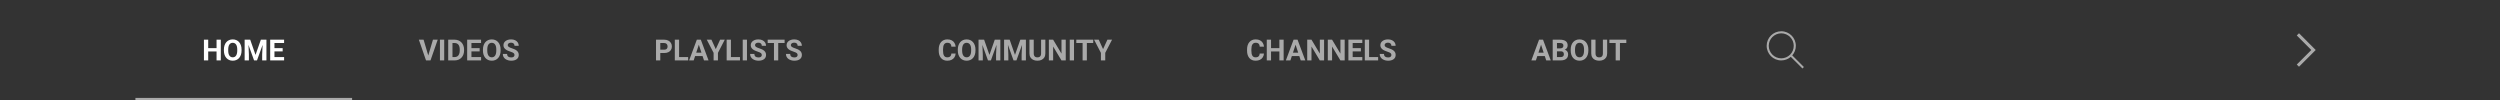 <svg width="1200" height="48" viewBox="0 0 1200 48" fill="none" xmlns="http://www.w3.org/2000/svg">
<rect x="0" y="0" width="1200" height="48" fill="#333333" stroke="none"/>
<path d="M104.526 23.101V24.7H99.331V23.101H104.526ZM99.939 19.047V29H97.889V19.047H99.939ZM105.989 19.047V29H103.945V19.047H105.989ZM115.949 23.791V24.263C115.949 25.019 115.847 25.698 115.642 26.3C115.437 26.901 115.147 27.414 114.773 27.838C114.4 28.257 113.953 28.578 113.434 28.802C112.919 29.025 112.347 29.137 111.718 29.137C111.093 29.137 110.521 29.025 110.002 28.802C109.487 28.578 109.04 28.257 108.662 27.838C108.284 27.414 107.99 26.901 107.78 26.3C107.575 25.698 107.473 25.019 107.473 24.263V23.791C107.473 23.03 107.575 22.351 107.78 21.754C107.985 21.152 108.275 20.64 108.648 20.216C109.027 19.792 109.473 19.468 109.988 19.245C110.508 19.022 111.08 18.91 111.704 18.91C112.333 18.91 112.905 19.022 113.42 19.245C113.939 19.468 114.386 19.792 114.76 20.216C115.138 20.64 115.43 21.152 115.635 21.754C115.844 22.351 115.949 23.03 115.949 23.791ZM113.878 24.263V23.777C113.878 23.249 113.83 22.784 113.734 22.383C113.639 21.982 113.497 21.645 113.311 21.371C113.124 21.098 112.896 20.893 112.627 20.756C112.358 20.615 112.05 20.544 111.704 20.544C111.358 20.544 111.05 20.615 110.781 20.756C110.517 20.893 110.291 21.098 110.104 21.371C109.922 21.645 109.783 21.982 109.688 22.383C109.592 22.784 109.544 23.249 109.544 23.777V24.263C109.544 24.787 109.592 25.252 109.688 25.657C109.783 26.058 109.924 26.398 110.111 26.676C110.298 26.949 110.526 27.157 110.795 27.298C111.064 27.439 111.371 27.51 111.718 27.51C112.064 27.51 112.372 27.439 112.641 27.298C112.91 27.157 113.135 26.949 113.317 26.676C113.5 26.398 113.639 26.058 113.734 25.657C113.83 25.252 113.878 24.787 113.878 24.263ZM118.362 19.047H120.099L122.655 26.355L125.212 19.047H126.948L123.353 29H121.958L118.362 19.047ZM117.426 19.047H119.155L119.47 26.17V29H117.426V19.047ZM126.155 19.047H127.892V29H125.841V26.17L126.155 19.047ZM136.368 27.4V29H131.07V27.4H136.368ZM131.74 19.047V29H129.689V19.047H131.74ZM135.678 23.101V24.659H131.07V23.101H135.678ZM136.361 19.047V20.653H131.07V19.047H136.361Z" fill="white"/>
<rect x="65" y="47" width="104" height="1" fill="#AAAAAA"/>
<path d="M205.478 26.922L207.822 19.047H210.105L206.64 29H205.136L205.478 26.922ZM203.317 19.047L205.655 26.922L206.011 29H204.493L201.048 19.047H203.317ZM213.216 19.047V29H211.172V19.047H213.216ZM218.192 29H216.025L216.039 27.4H218.192C218.73 27.4 219.184 27.28 219.553 27.038C219.922 26.792 220.2 26.434 220.387 25.965C220.578 25.495 220.674 24.928 220.674 24.263V23.777C220.674 23.267 220.619 22.818 220.51 22.431C220.405 22.043 220.248 21.717 220.038 21.453C219.828 21.189 219.571 20.991 219.266 20.858C218.96 20.722 218.609 20.653 218.213 20.653H215.984V19.047H218.213C218.878 19.047 219.487 19.161 220.038 19.389C220.594 19.612 221.075 19.933 221.48 20.352C221.886 20.772 222.198 21.273 222.417 21.856C222.64 22.435 222.752 23.08 222.752 23.791V24.263C222.752 24.969 222.64 25.614 222.417 26.197C222.198 26.781 221.886 27.282 221.48 27.701C221.079 28.116 220.599 28.437 220.038 28.665C219.482 28.888 218.867 29 218.192 29ZM217.188 19.047V29H215.137V19.047H217.188ZM230.921 27.4V29H225.623V27.4H230.921ZM226.293 19.047V29H224.242V19.047H226.293ZM230.23 23.101V24.659H225.623V23.101H230.23ZM230.914 19.047V20.653H225.623V19.047H230.914ZM240.293 23.791V24.263C240.293 25.019 240.19 25.698 239.985 26.3C239.78 26.901 239.491 27.414 239.117 27.838C238.743 28.257 238.297 28.578 237.777 28.802C237.262 29.025 236.69 29.137 236.062 29.137C235.437 29.137 234.865 29.025 234.346 28.802C233.831 28.578 233.384 28.257 233.006 27.838C232.628 27.414 232.334 26.901 232.124 26.3C231.919 25.698 231.816 25.019 231.816 24.263V23.791C231.816 23.03 231.919 22.351 232.124 21.754C232.329 21.152 232.618 20.64 232.992 20.216C233.37 19.792 233.817 19.468 234.332 19.245C234.852 19.022 235.424 18.91 236.048 18.91C236.677 18.91 237.249 19.022 237.764 19.245C238.283 19.468 238.73 19.792 239.104 20.216C239.482 20.64 239.773 21.152 239.979 21.754C240.188 22.351 240.293 23.03 240.293 23.791ZM238.222 24.263V23.777C238.222 23.249 238.174 22.784 238.078 22.383C237.982 21.982 237.841 21.645 237.654 21.371C237.467 21.098 237.24 20.893 236.971 20.756C236.702 20.615 236.394 20.544 236.048 20.544C235.701 20.544 235.394 20.615 235.125 20.756C234.861 20.893 234.635 21.098 234.448 21.371C234.266 21.645 234.127 21.982 234.031 22.383C233.936 22.784 233.888 23.249 233.888 23.777V24.263C233.888 24.787 233.936 25.252 234.031 25.657C234.127 26.058 234.268 26.398 234.455 26.676C234.642 26.949 234.87 27.157 235.139 27.298C235.408 27.439 235.715 27.51 236.062 27.51C236.408 27.51 236.715 27.439 236.984 27.298C237.253 27.157 237.479 26.949 237.661 26.676C237.843 26.398 237.982 26.058 238.078 25.657C238.174 25.252 238.222 24.787 238.222 24.263ZM246.951 26.395C246.951 26.218 246.924 26.058 246.869 25.917C246.819 25.771 246.723 25.639 246.582 25.52C246.441 25.398 246.243 25.277 245.987 25.158C245.732 25.04 245.402 24.917 244.996 24.789C244.545 24.643 244.117 24.479 243.711 24.297C243.31 24.115 242.954 23.903 242.645 23.661C242.339 23.415 242.098 23.13 241.92 22.807C241.747 22.483 241.66 22.107 241.66 21.679C241.66 21.264 241.751 20.888 241.934 20.551C242.116 20.209 242.371 19.917 242.699 19.676C243.027 19.43 243.415 19.241 243.861 19.108C244.312 18.976 244.807 18.91 245.345 18.91C246.078 18.91 246.719 19.042 247.266 19.307C247.812 19.571 248.236 19.933 248.537 20.394C248.842 20.854 248.995 21.38 248.995 21.973H246.958C246.958 21.681 246.896 21.426 246.773 21.207C246.655 20.984 246.473 20.808 246.227 20.681C245.985 20.553 245.68 20.489 245.311 20.489C244.955 20.489 244.659 20.544 244.422 20.653C244.185 20.758 244.007 20.902 243.889 21.084C243.77 21.262 243.711 21.462 243.711 21.686C243.711 21.854 243.752 22.007 243.834 22.144C243.921 22.28 244.048 22.408 244.217 22.526C244.385 22.645 244.593 22.756 244.839 22.861C245.085 22.966 245.37 23.069 245.693 23.169C246.236 23.333 246.712 23.518 247.122 23.723C247.537 23.928 247.883 24.158 248.161 24.413C248.439 24.668 248.649 24.958 248.79 25.281C248.931 25.605 249.002 25.972 249.002 26.382C249.002 26.815 248.918 27.202 248.749 27.544C248.58 27.886 248.337 28.175 248.018 28.412C247.699 28.649 247.318 28.829 246.876 28.952C246.434 29.075 245.939 29.137 245.393 29.137C244.9 29.137 244.415 29.073 243.937 28.945C243.458 28.813 243.023 28.615 242.631 28.351C242.243 28.086 241.934 27.749 241.701 27.339C241.469 26.929 241.353 26.443 241.353 25.883H243.41C243.41 26.193 243.458 26.455 243.554 26.669C243.649 26.883 243.784 27.056 243.957 27.189C244.135 27.321 244.344 27.416 244.586 27.476C244.832 27.535 245.101 27.564 245.393 27.564C245.748 27.564 246.04 27.514 246.268 27.414C246.5 27.314 246.671 27.175 246.78 26.997C246.894 26.819 246.951 26.619 246.951 26.395Z" fill="#AAAAAA"/>
<path d="M318.765 25.452H316.229V23.852H318.765C319.157 23.852 319.476 23.789 319.722 23.661C319.968 23.529 320.148 23.347 320.262 23.114C320.376 22.882 320.433 22.62 320.433 22.328C320.433 22.032 320.376 21.756 320.262 21.501C320.148 21.246 319.968 21.041 319.722 20.886C319.476 20.731 319.157 20.653 318.765 20.653H316.939V29H314.889V19.047H318.765C319.544 19.047 320.212 19.188 320.768 19.471C321.328 19.749 321.757 20.134 322.053 20.626C322.349 21.118 322.497 21.681 322.497 22.314C322.497 22.957 322.349 23.513 322.053 23.982C321.757 24.452 321.328 24.814 320.768 25.069C320.212 25.325 319.544 25.452 318.765 25.452ZM330.311 27.4V29H325.3V27.4H330.311ZM325.963 19.047V29H323.912V19.047H325.963ZM335.67 20.749L332.963 29H330.782L334.48 19.047H335.868L335.67 20.749ZM337.919 29L335.205 20.749L334.986 19.047H336.388L340.106 29H337.919ZM337.796 25.295V26.901H332.539V25.295H337.796ZM341.494 19.047L343.572 23.586L345.65 19.047H347.886L344.611 25.377V29H342.533V25.377L339.252 19.047H341.494ZM355.193 27.4V29H350.183V27.4H355.193ZM350.846 19.047V29H348.795V19.047H350.846ZM358.55 19.047V29H356.506V19.047H358.55ZM365.652 26.395C365.652 26.218 365.625 26.058 365.57 25.917C365.52 25.771 365.424 25.639 365.283 25.52C365.142 25.398 364.944 25.277 364.688 25.158C364.433 25.04 364.103 24.917 363.697 24.789C363.246 24.643 362.818 24.479 362.412 24.297C362.011 24.115 361.656 23.903 361.346 23.661C361.04 23.415 360.799 23.13 360.621 22.807C360.448 22.483 360.361 22.107 360.361 21.679C360.361 21.264 360.452 20.888 360.635 20.551C360.817 20.209 361.072 19.917 361.4 19.676C361.729 19.43 362.116 19.241 362.562 19.108C363.014 18.976 363.508 18.91 364.046 18.91C364.78 18.91 365.42 19.042 365.967 19.307C366.514 19.571 366.938 19.933 367.238 20.394C367.544 20.854 367.696 21.38 367.696 21.973H365.659C365.659 21.681 365.598 21.426 365.475 21.207C365.356 20.984 365.174 20.808 364.928 20.681C364.686 20.553 364.381 20.489 364.012 20.489C363.656 20.489 363.36 20.544 363.123 20.653C362.886 20.758 362.708 20.902 362.59 21.084C362.471 21.262 362.412 21.462 362.412 21.686C362.412 21.854 362.453 22.007 362.535 22.144C362.622 22.28 362.749 22.408 362.918 22.526C363.087 22.645 363.294 22.756 363.54 22.861C363.786 22.966 364.071 23.069 364.395 23.169C364.937 23.333 365.413 23.518 365.823 23.723C366.238 23.928 366.584 24.158 366.862 24.413C367.14 24.668 367.35 24.958 367.491 25.281C367.632 25.605 367.703 25.972 367.703 26.382C367.703 26.815 367.619 27.202 367.45 27.544C367.282 27.886 367.038 28.175 366.719 28.412C366.4 28.649 366.019 28.829 365.577 28.952C365.135 29.075 364.641 29.137 364.094 29.137C363.602 29.137 363.116 29.073 362.638 28.945C362.159 28.813 361.724 28.615 361.332 28.351C360.945 28.086 360.635 27.749 360.402 27.339C360.17 26.929 360.054 26.443 360.054 25.883H362.111C362.111 26.193 362.159 26.455 362.255 26.669C362.351 26.883 362.485 27.056 362.658 27.189C362.836 27.321 363.046 27.416 363.287 27.476C363.533 27.535 363.802 27.564 364.094 27.564C364.449 27.564 364.741 27.514 364.969 27.414C365.201 27.314 365.372 27.175 365.481 26.997C365.595 26.819 365.652 26.619 365.652 26.395ZM373.548 19.047V29H371.504V19.047H373.548ZM376.61 19.047V20.653H368.489V19.047H376.61ZM382.852 26.395C382.852 26.218 382.824 26.058 382.77 25.917C382.719 25.771 382.624 25.639 382.482 25.52C382.341 25.398 382.143 25.277 381.888 25.158C381.632 25.04 381.302 24.917 380.896 24.789C380.445 24.643 380.017 24.479 379.611 24.297C379.21 24.115 378.855 23.903 378.545 23.661C378.24 23.415 377.998 23.13 377.82 22.807C377.647 22.483 377.561 22.107 377.561 21.679C377.561 21.264 377.652 20.888 377.834 20.551C378.016 20.209 378.271 19.917 378.6 19.676C378.928 19.43 379.315 19.241 379.762 19.108C380.213 18.976 380.707 18.91 381.245 18.91C381.979 18.91 382.619 19.042 383.166 19.307C383.713 19.571 384.137 19.933 384.438 20.394C384.743 20.854 384.896 21.38 384.896 21.973H382.858C382.858 21.681 382.797 21.426 382.674 21.207C382.555 20.984 382.373 20.808 382.127 20.681C381.885 20.553 381.58 20.489 381.211 20.489C380.855 20.489 380.559 20.544 380.322 20.653C380.085 20.758 379.908 20.902 379.789 21.084C379.671 21.262 379.611 21.462 379.611 21.686C379.611 21.854 379.652 22.007 379.734 22.144C379.821 22.28 379.949 22.408 380.117 22.526C380.286 22.645 380.493 22.756 380.739 22.861C380.985 22.966 381.27 23.069 381.594 23.169C382.136 23.333 382.612 23.518 383.022 23.723C383.437 23.928 383.784 24.158 384.062 24.413C384.34 24.668 384.549 24.958 384.69 25.281C384.832 25.605 384.902 25.972 384.902 26.382C384.902 26.815 384.818 27.202 384.649 27.544C384.481 27.886 384.237 28.175 383.918 28.412C383.599 28.649 383.218 28.829 382.776 28.952C382.334 29.075 381.84 29.137 381.293 29.137C380.801 29.137 380.315 29.073 379.837 28.945C379.358 28.813 378.923 28.615 378.531 28.351C378.144 28.086 377.834 27.749 377.602 27.339C377.369 26.929 377.253 26.443 377.253 25.883H379.311C379.311 26.193 379.358 26.455 379.454 26.669C379.55 26.883 379.684 27.056 379.857 27.189C380.035 27.321 380.245 27.416 380.486 27.476C380.732 27.535 381.001 27.564 381.293 27.564C381.648 27.564 381.94 27.514 382.168 27.414C382.4 27.314 382.571 27.175 382.681 26.997C382.795 26.819 382.852 26.619 382.852 26.395Z" fill="#AAAAAA"/>
<path d="M456.658 25.698H458.702C458.661 26.368 458.477 26.963 458.148 27.482C457.825 28.002 457.371 28.408 456.788 28.699C456.209 28.991 455.512 29.137 454.696 29.137C454.058 29.137 453.486 29.027 452.98 28.809C452.475 28.585 452.042 28.266 451.682 27.852C451.326 27.437 451.055 26.936 450.868 26.348C450.681 25.76 450.588 25.101 450.588 24.372V23.682C450.588 22.953 450.684 22.294 450.875 21.706C451.071 21.114 451.349 20.61 451.709 20.195C452.074 19.781 452.509 19.462 453.015 19.238C453.521 19.015 454.086 18.903 454.71 18.903C455.539 18.903 456.239 19.054 456.809 19.355C457.383 19.655 457.827 20.07 458.142 20.599C458.461 21.127 458.652 21.729 458.716 22.403H456.665C456.642 22.002 456.562 21.663 456.426 21.385C456.289 21.102 456.082 20.89 455.804 20.749C455.53 20.603 455.166 20.53 454.71 20.53C454.368 20.53 454.07 20.594 453.814 20.722C453.559 20.849 453.345 21.043 453.172 21.303C452.999 21.562 452.869 21.891 452.782 22.287C452.7 22.679 452.659 23.139 452.659 23.668V24.372C452.659 24.887 452.698 25.34 452.775 25.732C452.853 26.12 452.971 26.448 453.131 26.717C453.295 26.981 453.505 27.182 453.76 27.318C454.02 27.451 454.332 27.517 454.696 27.517C455.125 27.517 455.478 27.448 455.756 27.311C456.034 27.175 456.246 26.972 456.392 26.703C456.542 26.434 456.631 26.099 456.658 25.698ZM468.225 23.791V24.263C468.225 25.019 468.122 25.698 467.917 26.3C467.712 26.901 467.423 27.414 467.049 27.838C466.675 28.257 466.229 28.578 465.709 28.802C465.194 29.025 464.622 29.137 463.993 29.137C463.369 29.137 462.797 29.025 462.277 28.802C461.762 28.578 461.316 28.257 460.938 27.838C460.559 27.414 460.265 26.901 460.056 26.3C459.851 25.698 459.748 25.019 459.748 24.263V23.791C459.748 23.03 459.851 22.351 460.056 21.754C460.261 21.152 460.55 20.64 460.924 20.216C461.302 19.792 461.749 19.468 462.264 19.245C462.783 19.022 463.355 18.91 463.979 18.91C464.608 18.91 465.18 19.022 465.695 19.245C466.215 19.468 466.661 19.792 467.035 20.216C467.413 20.64 467.705 21.152 467.91 21.754C468.12 22.351 468.225 23.03 468.225 23.791ZM466.153 24.263V23.777C466.153 23.249 466.105 22.784 466.01 22.383C465.914 21.982 465.773 21.645 465.586 21.371C465.399 21.098 465.171 20.893 464.902 20.756C464.633 20.615 464.326 20.544 463.979 20.544C463.633 20.544 463.326 20.615 463.057 20.756C462.792 20.893 462.567 21.098 462.38 21.371C462.198 21.645 462.059 21.982 461.963 22.383C461.867 22.784 461.819 23.249 461.819 23.777V24.263C461.819 24.787 461.867 25.252 461.963 25.657C462.059 26.058 462.2 26.398 462.387 26.676C462.574 26.949 462.801 27.157 463.07 27.298C463.339 27.439 463.647 27.51 463.993 27.51C464.34 27.51 464.647 27.439 464.916 27.298C465.185 27.157 465.41 26.949 465.593 26.676C465.775 26.398 465.914 26.058 466.01 25.657C466.105 25.252 466.153 24.787 466.153 24.263ZM470.638 19.047H472.374L474.931 26.355L477.487 19.047H479.224L475.628 29H474.233L470.638 19.047ZM469.701 19.047H471.431L471.745 26.17V29H469.701V19.047ZM478.431 19.047H480.167V29H478.116V26.17L478.431 19.047ZM482.901 19.047H484.638L487.194 26.355L489.751 19.047H491.487L487.892 29H486.497L482.901 19.047ZM481.965 19.047H483.694L484.009 26.17V29H481.965V19.047ZM490.694 19.047H492.431V29H490.38V26.17L490.694 19.047ZM499.725 19.047H501.769V25.623C501.769 26.389 501.604 27.034 501.276 27.558C500.953 28.082 500.504 28.476 499.93 28.74C499.36 29.005 498.704 29.137 497.961 29.137C497.218 29.137 496.557 29.005 495.979 28.74C495.404 28.476 494.953 28.082 494.625 27.558C494.301 27.034 494.14 26.389 494.14 25.623V19.047H496.19V25.623C496.19 26.07 496.261 26.434 496.402 26.717C496.544 26.999 496.746 27.207 497.011 27.339C497.28 27.471 497.596 27.537 497.961 27.537C498.335 27.537 498.651 27.471 498.911 27.339C499.175 27.207 499.376 26.999 499.513 26.717C499.654 26.434 499.725 26.07 499.725 25.623V19.047ZM511.558 19.047V29H509.507L505.508 22.328V29H503.457V19.047H505.508L509.514 25.726V19.047H511.558ZM515.522 19.047V29H513.479V19.047H515.522ZM521.688 19.047V29H519.645V19.047H521.688ZM524.751 19.047V20.653H516.63V19.047H524.751ZM527.396 19.047L529.475 23.586L531.553 19.047H533.788L530.514 25.377V29H528.436V25.377L525.154 19.047H527.396Z" fill="#AAAAAA"/>
<path d="M604.658 25.698H606.702C606.661 26.368 606.477 26.963 606.148 27.482C605.825 28.002 605.371 28.408 604.788 28.699C604.209 28.991 603.512 29.137 602.696 29.137C602.058 29.137 601.486 29.027 600.98 28.809C600.475 28.585 600.042 28.266 599.682 27.852C599.326 27.437 599.055 26.936 598.868 26.348C598.681 25.76 598.588 25.101 598.588 24.372V23.682C598.588 22.953 598.684 22.294 598.875 21.706C599.071 21.114 599.349 20.61 599.709 20.195C600.074 19.781 600.509 19.462 601.015 19.238C601.521 19.015 602.086 18.903 602.71 18.903C603.539 18.903 604.239 19.054 604.809 19.355C605.383 19.655 605.827 20.07 606.142 20.599C606.461 21.127 606.652 21.729 606.716 22.403H604.665C604.642 22.002 604.562 21.663 604.426 21.385C604.289 21.102 604.082 20.89 603.804 20.749C603.53 20.603 603.166 20.53 602.71 20.53C602.368 20.53 602.07 20.594 601.814 20.722C601.559 20.849 601.345 21.043 601.172 21.303C600.999 21.562 600.869 21.891 600.782 22.287C600.7 22.679 600.659 23.139 600.659 23.668V24.372C600.659 24.887 600.698 25.34 600.775 25.732C600.853 26.12 600.971 26.448 601.131 26.717C601.295 26.981 601.505 27.182 601.76 27.318C602.02 27.451 602.332 27.517 602.696 27.517C603.125 27.517 603.478 27.448 603.756 27.311C604.034 27.175 604.246 26.972 604.392 26.703C604.542 26.434 604.631 26.099 604.658 25.698ZM614.687 23.101V24.7H609.491V23.101H614.687ZM610.1 19.047V29H608.049V19.047H610.1ZM616.149 19.047V29H614.105V19.047H616.149ZM622.104 20.749L619.396 29H617.216L620.914 19.047H622.302L622.104 20.749ZM624.353 29L621.639 20.749L621.42 19.047H622.821L626.54 29H624.353ZM624.229 25.295V26.901H618.973V25.295H624.229ZM635.563 19.047V29H633.513L629.514 22.328V29H627.463V19.047H629.514L633.52 25.726V19.047H635.563ZM645.448 19.047V29H643.397L639.398 22.328V29H637.348V19.047H639.398L643.404 25.726V19.047H645.448ZM653.911 27.4V29H648.613V27.4H653.911ZM649.283 19.047V29H647.232V19.047H649.283ZM653.221 23.101V24.659H648.613V23.101H653.221ZM653.904 19.047V20.653H648.613V19.047H653.904ZM661.506 27.4V29H656.495V27.4H661.506ZM657.158 19.047V29H655.107V19.047H657.158ZM667.863 26.395C667.863 26.218 667.836 26.058 667.781 25.917C667.731 25.771 667.635 25.639 667.494 25.52C667.353 25.398 667.155 25.277 666.899 25.158C666.644 25.04 666.314 24.917 665.908 24.789C665.457 24.643 665.029 24.479 664.623 24.297C664.222 24.115 663.867 23.903 663.557 23.661C663.251 23.415 663.01 23.13 662.832 22.807C662.659 22.483 662.572 22.107 662.572 21.679C662.572 21.264 662.663 20.888 662.846 20.551C663.028 20.209 663.283 19.917 663.611 19.676C663.939 19.43 664.327 19.241 664.773 19.108C665.225 18.976 665.719 18.91 666.257 18.91C666.991 18.91 667.631 19.042 668.178 19.307C668.725 19.571 669.148 19.933 669.449 20.394C669.755 20.854 669.907 21.38 669.907 21.973H667.87C667.87 21.681 667.809 21.426 667.686 21.207C667.567 20.984 667.385 20.808 667.139 20.681C666.897 20.553 666.592 20.489 666.223 20.489C665.867 20.489 665.571 20.544 665.334 20.653C665.097 20.758 664.919 20.902 664.801 21.084C664.682 21.262 664.623 21.462 664.623 21.686C664.623 21.854 664.664 22.007 664.746 22.144C664.833 22.28 664.96 22.408 665.129 22.526C665.298 22.645 665.505 22.756 665.751 22.861C665.997 22.966 666.282 23.069 666.605 23.169C667.148 23.333 667.624 23.518 668.034 23.723C668.449 23.928 668.795 24.158 669.073 24.413C669.351 24.668 669.561 24.958 669.702 25.281C669.843 25.605 669.914 25.972 669.914 26.382C669.914 26.815 669.83 27.202 669.661 27.544C669.493 27.886 669.249 28.175 668.93 28.412C668.611 28.649 668.23 28.829 667.788 28.952C667.346 29.075 666.852 29.137 666.305 29.137C665.812 29.137 665.327 29.073 664.849 28.945C664.37 28.813 663.935 28.615 663.543 28.351C663.156 28.086 662.846 27.749 662.613 27.339C662.381 26.929 662.265 26.443 662.265 25.883H664.322C664.322 26.193 664.37 26.455 664.466 26.669C664.562 26.883 664.696 27.056 664.869 27.189C665.047 27.321 665.257 27.416 665.498 27.476C665.744 27.535 666.013 27.564 666.305 27.564C666.66 27.564 666.952 27.514 667.18 27.414C667.412 27.314 667.583 27.175 667.692 26.997C667.806 26.819 667.863 26.619 667.863 26.395Z" fill="#AAAAAA"/>
<path d="M739.936 20.749L737.229 29H735.048L738.746 19.047H740.134L739.936 20.749ZM742.185 29L739.471 20.749L739.252 19.047H740.653L744.372 29H742.185ZM742.062 25.295V26.901H736.805V25.295H742.062ZM749.191 24.632H746.635L746.621 23.224H748.768C749.146 23.224 749.456 23.176 749.697 23.08C749.939 22.98 750.119 22.836 750.237 22.649C750.36 22.458 750.422 22.226 750.422 21.952C750.422 21.642 750.363 21.392 750.244 21.2C750.13 21.009 749.95 20.87 749.704 20.783C749.463 20.697 749.15 20.653 748.768 20.653H747.346V29H745.295V19.047H748.768C749.346 19.047 749.864 19.102 750.319 19.211C750.78 19.32 751.169 19.487 751.488 19.71C751.807 19.933 752.051 20.216 752.22 20.558C752.388 20.895 752.473 21.296 752.473 21.761C752.473 22.171 752.379 22.549 752.192 22.895C752.01 23.242 751.721 23.524 751.324 23.743C750.932 23.962 750.42 24.083 749.786 24.105L749.191 24.632ZM749.103 29H746.074L746.874 27.4H749.103C749.463 27.4 749.757 27.343 749.984 27.23C750.212 27.111 750.381 26.951 750.49 26.751C750.6 26.55 750.654 26.32 750.654 26.061C750.654 25.769 750.604 25.516 750.504 25.302C750.408 25.088 750.253 24.924 750.039 24.81C749.825 24.691 749.542 24.632 749.191 24.632H747.216L747.229 23.224H749.69L750.162 23.777C750.768 23.768 751.256 23.875 751.625 24.099C751.999 24.317 752.27 24.602 752.438 24.953C752.612 25.304 752.698 25.68 752.698 26.081C752.698 26.719 752.559 27.257 752.281 27.694C752.003 28.127 751.595 28.453 751.058 28.672C750.524 28.891 749.873 29 749.103 29ZM762.412 23.791V24.263C762.412 25.019 762.31 25.698 762.104 26.3C761.899 26.901 761.61 27.414 761.236 27.838C760.863 28.257 760.416 28.578 759.896 28.802C759.382 29.025 758.81 29.137 758.181 29.137C757.556 29.137 756.984 29.025 756.465 28.802C755.95 28.578 755.503 28.257 755.125 27.838C754.747 27.414 754.453 26.901 754.243 26.3C754.038 25.698 753.936 25.019 753.936 24.263V23.791C753.936 23.03 754.038 22.351 754.243 21.754C754.448 21.152 754.738 20.64 755.111 20.216C755.49 19.792 755.936 19.468 756.451 19.245C756.971 19.022 757.543 18.91 758.167 18.91C758.796 18.91 759.368 19.022 759.883 19.245C760.402 19.468 760.849 19.792 761.223 20.216C761.601 20.64 761.893 21.152 762.098 21.754C762.307 22.351 762.412 23.03 762.412 23.791ZM760.341 24.263V23.777C760.341 23.249 760.293 22.784 760.197 22.383C760.102 21.982 759.96 21.645 759.773 21.371C759.587 21.098 759.359 20.893 759.09 20.756C758.821 20.615 758.513 20.544 758.167 20.544C757.821 20.544 757.513 20.615 757.244 20.756C756.98 20.893 756.754 21.098 756.567 21.371C756.385 21.645 756.246 21.982 756.15 22.383C756.055 22.784 756.007 23.249 756.007 23.777V24.263C756.007 24.787 756.055 25.252 756.15 25.657C756.246 26.058 756.387 26.398 756.574 26.676C756.761 26.949 756.989 27.157 757.258 27.298C757.527 27.439 757.834 27.51 758.181 27.51C758.527 27.51 758.835 27.439 759.104 27.298C759.372 27.157 759.598 26.949 759.78 26.676C759.963 26.398 760.102 26.058 760.197 25.657C760.293 25.252 760.341 24.787 760.341 24.263ZM769.385 19.047H771.429V25.623C771.429 26.389 771.265 27.034 770.937 27.558C770.613 28.082 770.164 28.476 769.59 28.74C769.02 29.005 768.364 29.137 767.621 29.137C766.878 29.137 766.217 29.005 765.639 28.74C765.064 28.476 764.613 28.082 764.285 27.558C763.962 27.034 763.8 26.389 763.8 25.623V19.047H765.851V25.623C765.851 26.07 765.921 26.434 766.062 26.717C766.204 26.999 766.407 27.207 766.671 27.339C766.94 27.471 767.257 27.537 767.621 27.537C767.995 27.537 768.312 27.471 768.571 27.339C768.836 27.207 769.036 26.999 769.173 26.717C769.314 26.434 769.385 26.07 769.385 25.623V19.047ZM777.567 19.047V29H775.523V19.047H777.567ZM780.63 19.047V20.653H772.509V19.047H780.63Z" fill="#AAAAAA"/>
<path d="M865.87 32.17L860.28 26.58C861.35 25.35 862 23.75 862 22C862 18.13 858.87 15 855 15C851.13 15 848 18.13 848 22C848 25.87 851.13 29 855 29C856.75 29 858.35 28.35 859.58 27.29L865.17 32.88L865.87 32.17ZM855 28C851.69 28 849 25.31 849 22C849 18.69 851.69 16 855 16C858.31 16 861 18.69 861 22C861 25.31 858.31 28 855 28Z" fill="#AAAAAA"/>
<path d="M1102.45 30.975L1109.43 24L1102.45 17.025L1103.52 15.96L1111.54 24L1103.52 32.025L1102.45 30.975Z" fill="#AAAAAA"/>
</svg>
